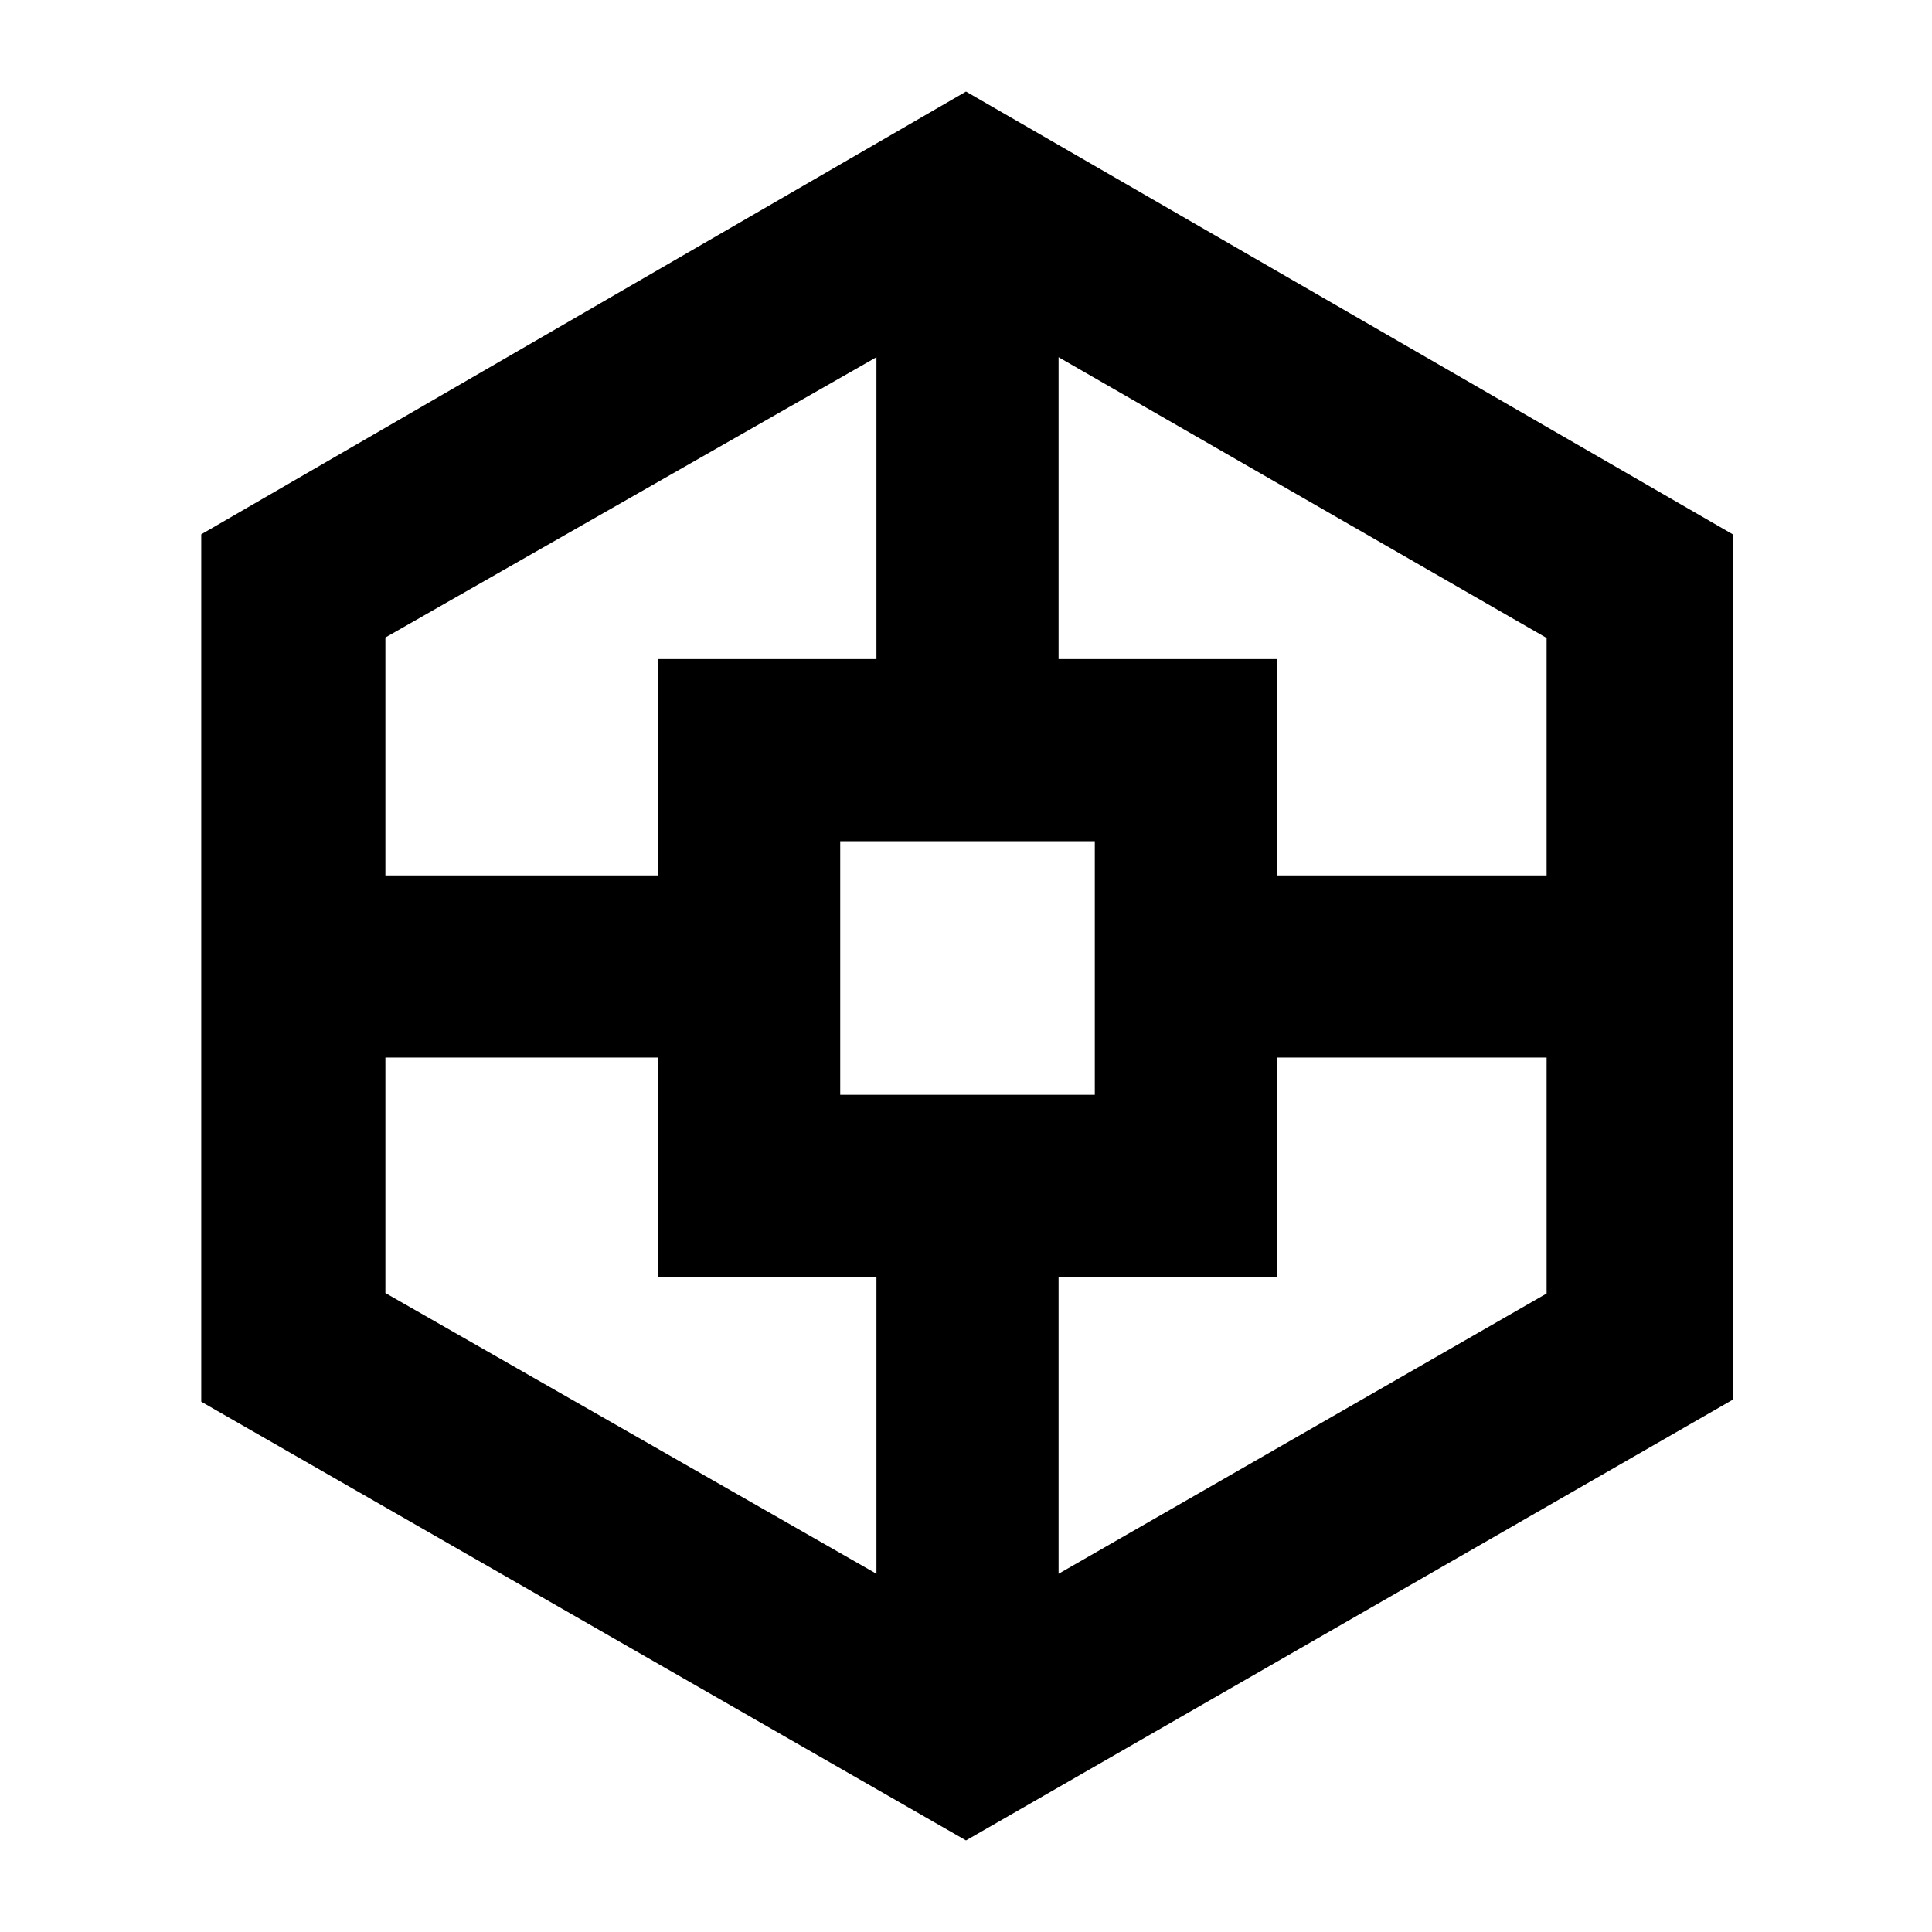 <svg xmlns="http://www.w3.org/2000/svg" height="48" viewBox="0 -960 960 960" width="48"><path d="M100-263.5v-431l380-220 381 220v430l-381 219-380-218Zm227-62v-109H191.5v117l244 139.5v-147.5H327Zm0-307h108.5v-150l-244 139.27V-525H327v-107.5ZM417.5-416H544v-126H417.5v126Zm217 90.5H526V-178l242.5-139.27V-434.5h-134v109Zm0-307V-525h134v-118L526-782.5v150h108.5Z"/></svg>